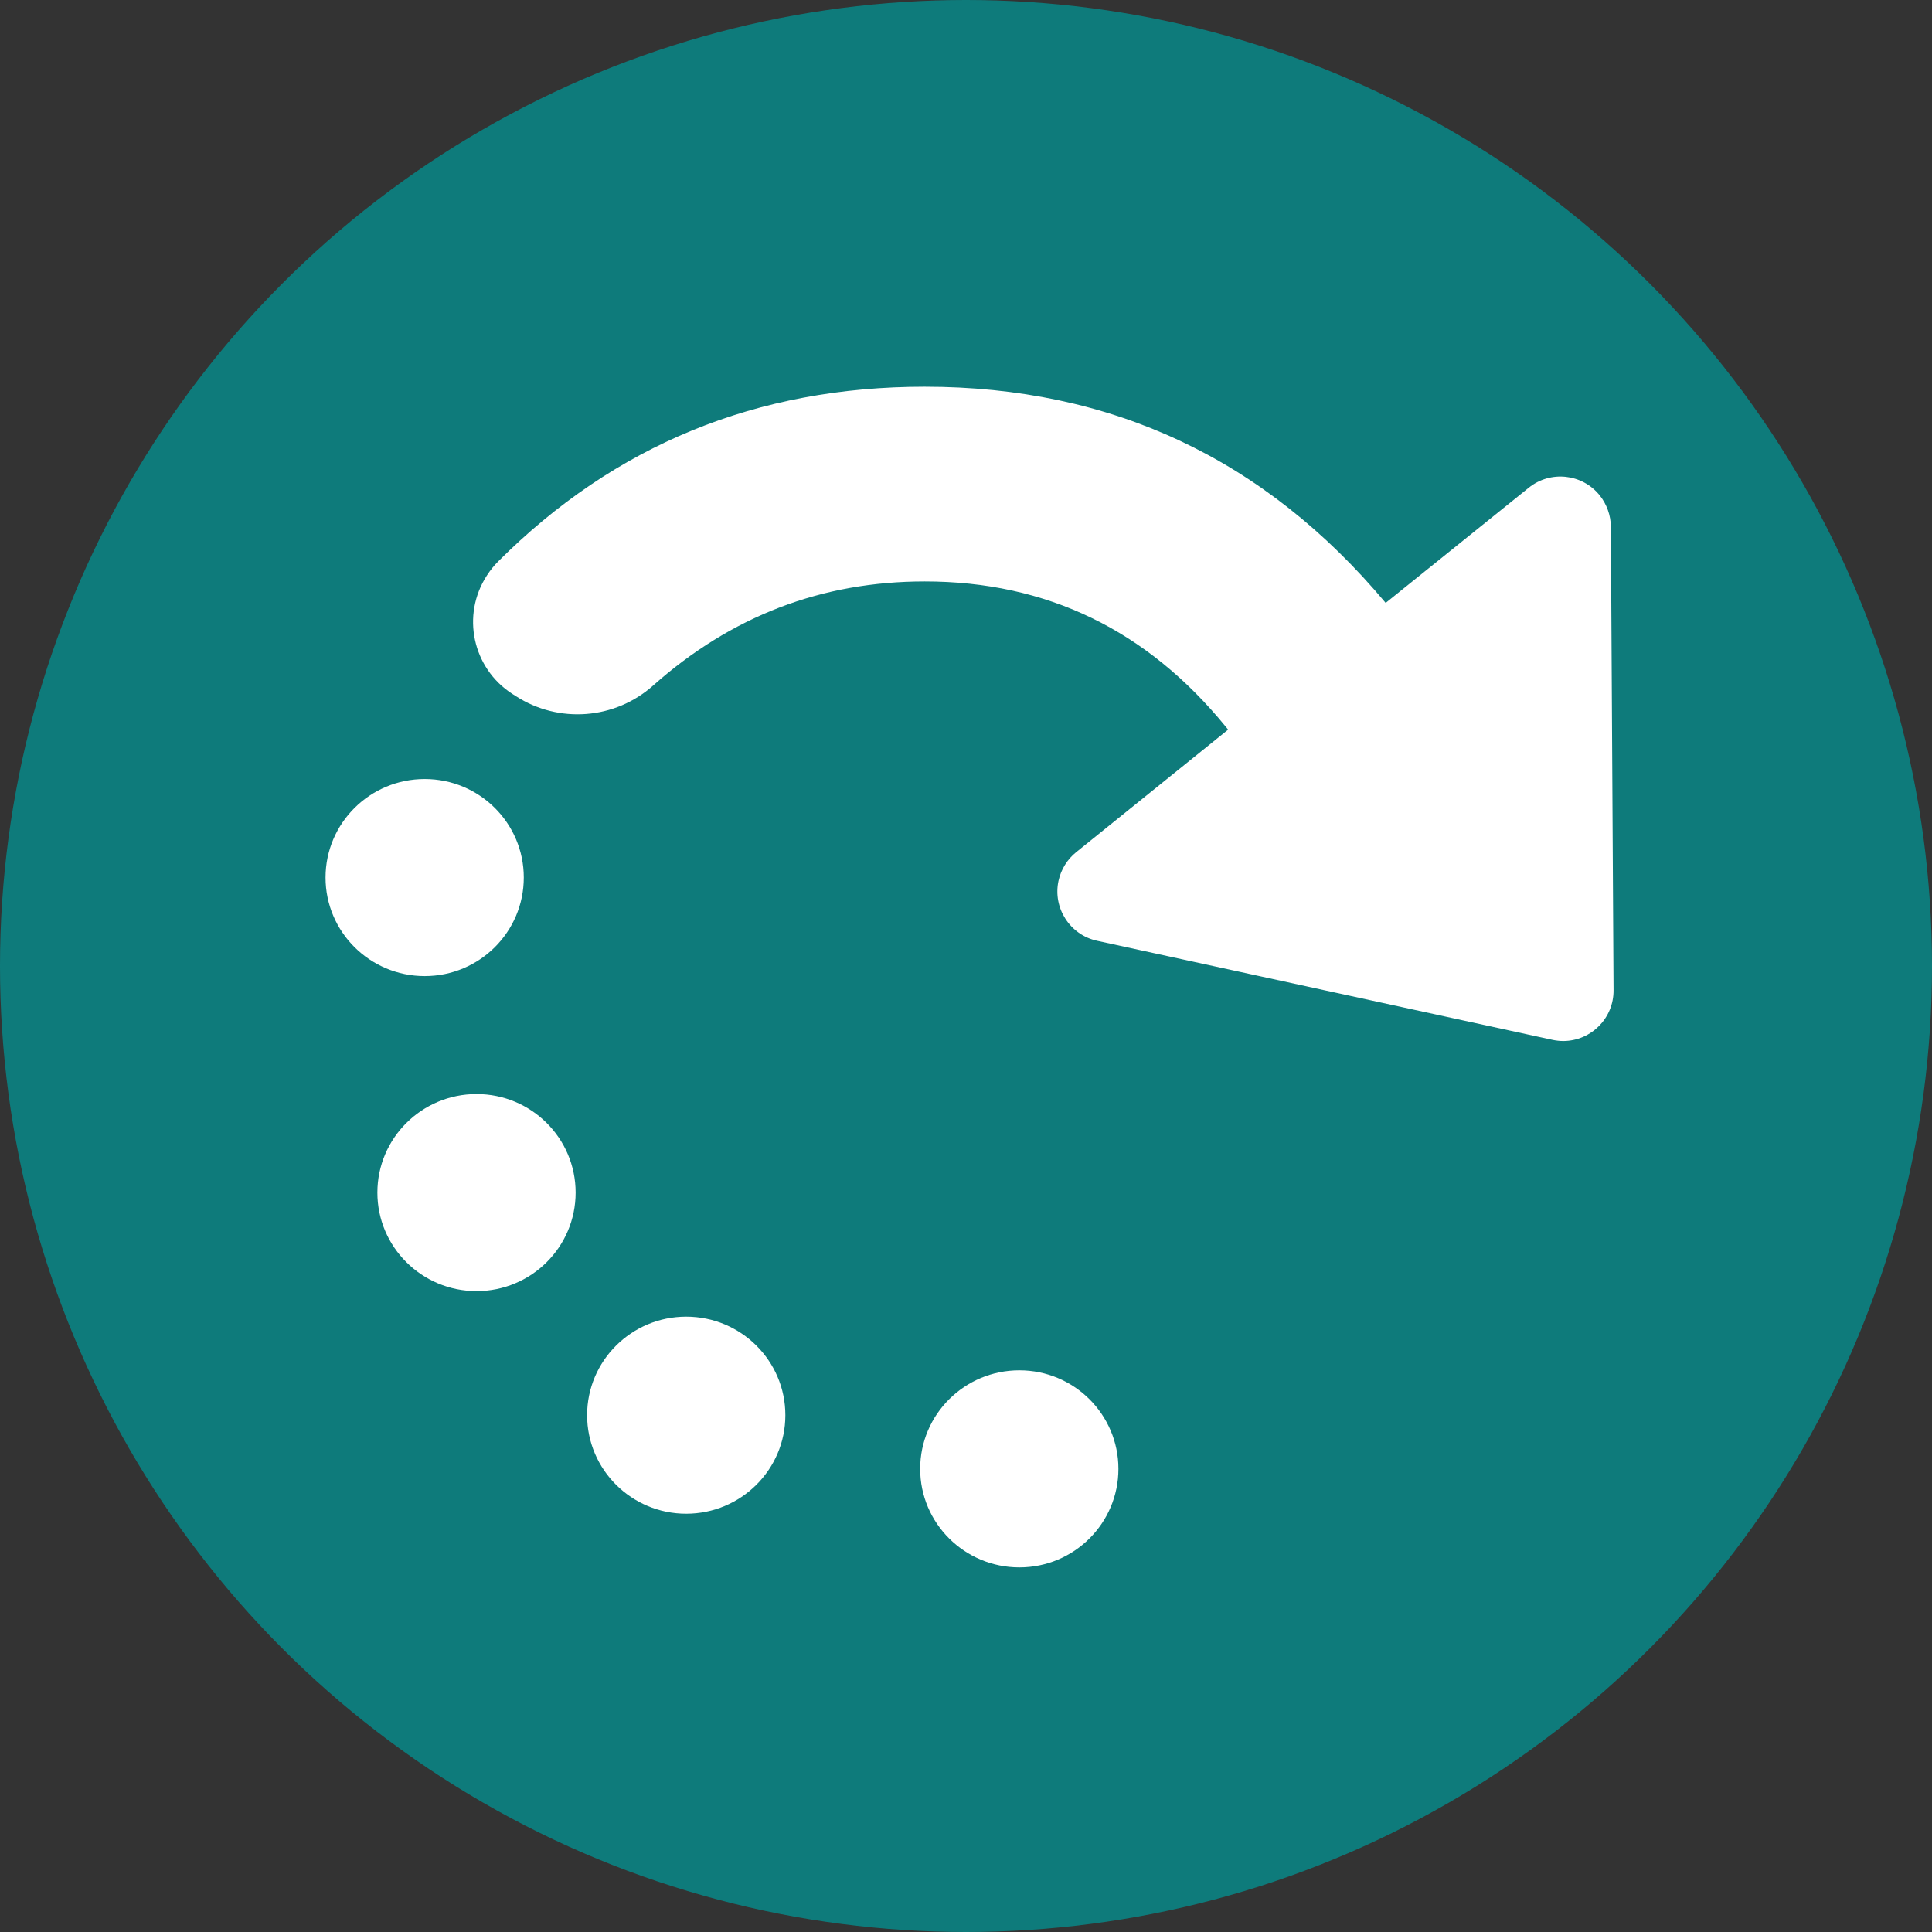 <?xml version="1.0" encoding="UTF-8"?>
<svg width="18px" height="18px" viewBox="0 0 18 18" version="1.1" xmlns="http://www.w3.org/2000/svg" xmlns:xlink="http://www.w3.org/1999/xlink">
    <rect x="0" y="0" width="18" height="18" fill="#333333" stroke="none"/>
    <title>icon-application-in-progress-18</title>
    <g id="Page-1-Icons" stroke="none" stroke-width="1" fill="none" fill-rule="evenodd">
        <g id="PECOS-2.0-Icons-Overview-v27" transform="translate(-1497, -1721)">
            <g id="APPLICATION-OVERVIEW-STATUS" transform="translate(1483, 1493)">
                <g id="icon-application-in-progress-18" transform="translate(14, 228)">
                    <circle id="Oval" fill="#0E7B7B" cx="9" cy="9" r="9"></circle>
                    <path d="M9.497,12.767 C10.007,12.767 10.42,13.178 10.42,13.685 C10.42,14.192 10.007,14.603 9.497,14.603 C8.987,14.603 8.573,14.192 8.573,13.685 C8.573,13.178 8.987,12.767 9.497,12.767 Z M6.393,12.267 C6.903,12.267 7.317,12.678 7.317,13.185 C7.317,13.692 6.903,14.103 6.393,14.103 C5.884,14.103 5.47,13.692 5.47,13.185 C5.47,12.678 5.884,12.267 6.393,12.267 Z M4.44,10.193 C4.95,10.193 5.363,10.604 5.363,11.111 C5.363,11.618 4.95,12.029 4.44,12.029 C3.93,12.029 3.516,11.618 3.516,11.111 C3.516,10.604 3.93,10.193 4.44,10.193 Z M8.615,3.603 C10.355,3.603 11.786,4.275 12.91,5.617 L14.243,4.544 C14.445,4.381 14.741,4.413 14.904,4.615 C14.97,4.698 15.007,4.801 15.008,4.907 L15.033,9.226 C15.035,9.485 14.826,9.697 14.566,9.699 C14.532,9.699 14.497,9.695 14.464,9.688 L10.221,8.765 C9.968,8.71 9.807,8.459 9.862,8.206 C9.885,8.101 9.943,8.007 10.026,7.94 L11.442,6.798 L11.423,6.774 C10.687,5.87 9.751,5.417 8.615,5.417 C7.655,5.417 6.812,5.741 6.085,6.387 C5.729,6.704 5.205,6.744 4.805,6.485 L4.772,6.464 C4.402,6.225 4.296,5.731 4.536,5.362 C4.566,5.315 4.601,5.271 4.641,5.231 C5.727,4.146 7.051,3.603 8.615,3.603 Z M3.957,7.258 C4.467,7.258 4.88,7.669 4.88,8.176 C4.88,8.683 4.467,9.094 3.957,9.094 C3.447,9.094 3.033,8.683 3.033,8.176 C3.033,7.669 3.447,7.258 3.957,7.258 Z" id="arrow-circle" fill="#FFFFFF"></path>
                </g>
            </g>
        </g>
    </g>
</svg>